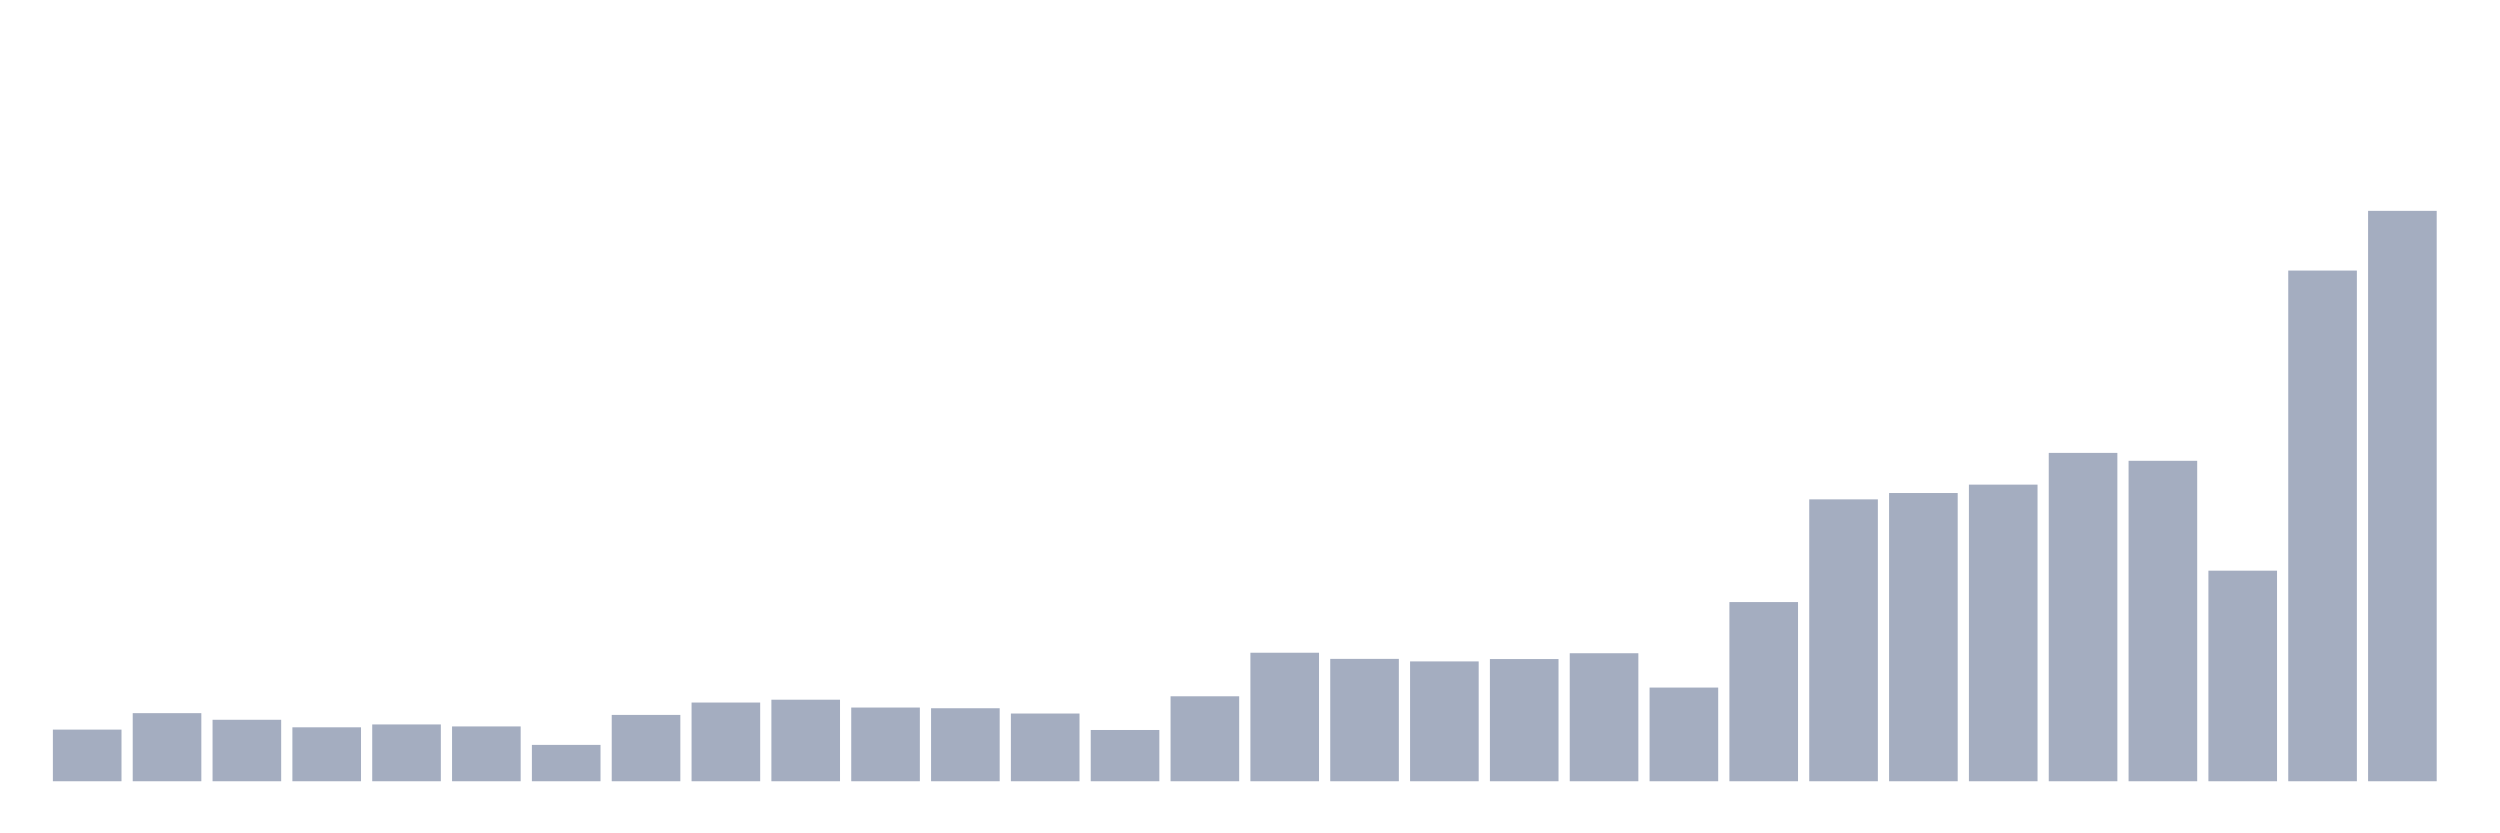 <svg xmlns="http://www.w3.org/2000/svg" viewBox="0 0 480 160"><g transform="translate(10,10)"><rect class="bar" x="0.153" width="13.175" y="130.085" height="9.915" fill="rgb(164,173,192)"></rect><rect class="bar" x="15.482" width="13.175" y="126.925" height="13.075" fill="rgb(164,173,192)"></rect><rect class="bar" x="30.81" width="13.175" y="128.197" height="11.803" fill="rgb(164,173,192)"></rect><rect class="bar" x="46.138" width="13.175" y="129.644" height="10.356" fill="rgb(164,173,192)"></rect><rect class="bar" x="61.466" width="13.175" y="129.093" height="10.907" fill="rgb(164,173,192)"></rect><rect class="bar" x="76.794" width="13.175" y="129.475" height="10.525" fill="rgb(164,173,192)"></rect><rect class="bar" x="92.123" width="13.175" y="133.018" height="6.982" fill="rgb(164,173,192)"></rect><rect class="bar" x="107.451" width="13.175" y="127.263" height="12.737" fill="rgb(164,173,192)"></rect><rect class="bar" x="122.779" width="13.175" y="124.888" height="15.112" fill="rgb(164,173,192)"></rect><rect class="bar" x="138.107" width="13.175" y="124.343" height="15.657" fill="rgb(164,173,192)"></rect><rect class="bar" x="153.436" width="13.175" y="125.848" height="14.152" fill="rgb(164,173,192)"></rect><rect class="bar" x="168.764" width="13.175" y="125.984" height="14.016" fill="rgb(164,173,192)"></rect><rect class="bar" x="184.092" width="13.175" y="126.997" height="13.003" fill="rgb(164,173,192)"></rect><rect class="bar" x="199.42" width="13.175" y="130.157" height="9.843" fill="rgb(164,173,192)"></rect><rect class="bar" x="214.748" width="13.175" y="123.687" height="16.313" fill="rgb(164,173,192)"></rect><rect class="bar" x="230.077" width="13.175" y="115.324" height="24.676" fill="rgb(164,173,192)"></rect><rect class="bar" x="245.405" width="13.175" y="116.504" height="23.496" fill="rgb(164,173,192)"></rect><rect class="bar" x="260.733" width="13.175" y="116.991" height="23.009" fill="rgb(164,173,192)"></rect><rect class="bar" x="276.061" width="13.175" y="116.537" height="23.463" fill="rgb(164,173,192)"></rect><rect class="bar" x="291.39" width="13.175" y="115.421" height="24.579" fill="rgb(164,173,192)"></rect><rect class="bar" x="306.718" width="13.175" y="122.013" height="17.987" fill="rgb(164,173,192)"></rect><rect class="bar" x="322.046" width="13.175" y="105.597" height="34.403" fill="rgb(164,173,192)"></rect><rect class="bar" x="337.374" width="13.175" y="85.878" height="54.122" fill="rgb(164,173,192)"></rect><rect class="bar" x="352.702" width="13.175" y="84.658" height="55.342" fill="rgb(164,173,192)"></rect><rect class="bar" x="368.031" width="13.175" y="83.049" height="56.951" fill="rgb(164,173,192)"></rect><rect class="bar" x="383.359" width="13.175" y="76.956" height="63.044" fill="rgb(164,173,192)"></rect><rect class="bar" x="398.687" width="13.175" y="78.474" height="61.526" fill="rgb(164,173,192)"></rect><rect class="bar" x="414.015" width="13.175" y="99.569" height="40.431" fill="rgb(164,173,192)"></rect><rect class="bar" x="429.344" width="13.175" y="41.949" height="98.051" fill="rgb(164,173,192)"></rect><rect class="bar" x="444.672" width="13.175" y="30.484" height="109.516" fill="rgb(164,173,192)"></rect></g></svg>